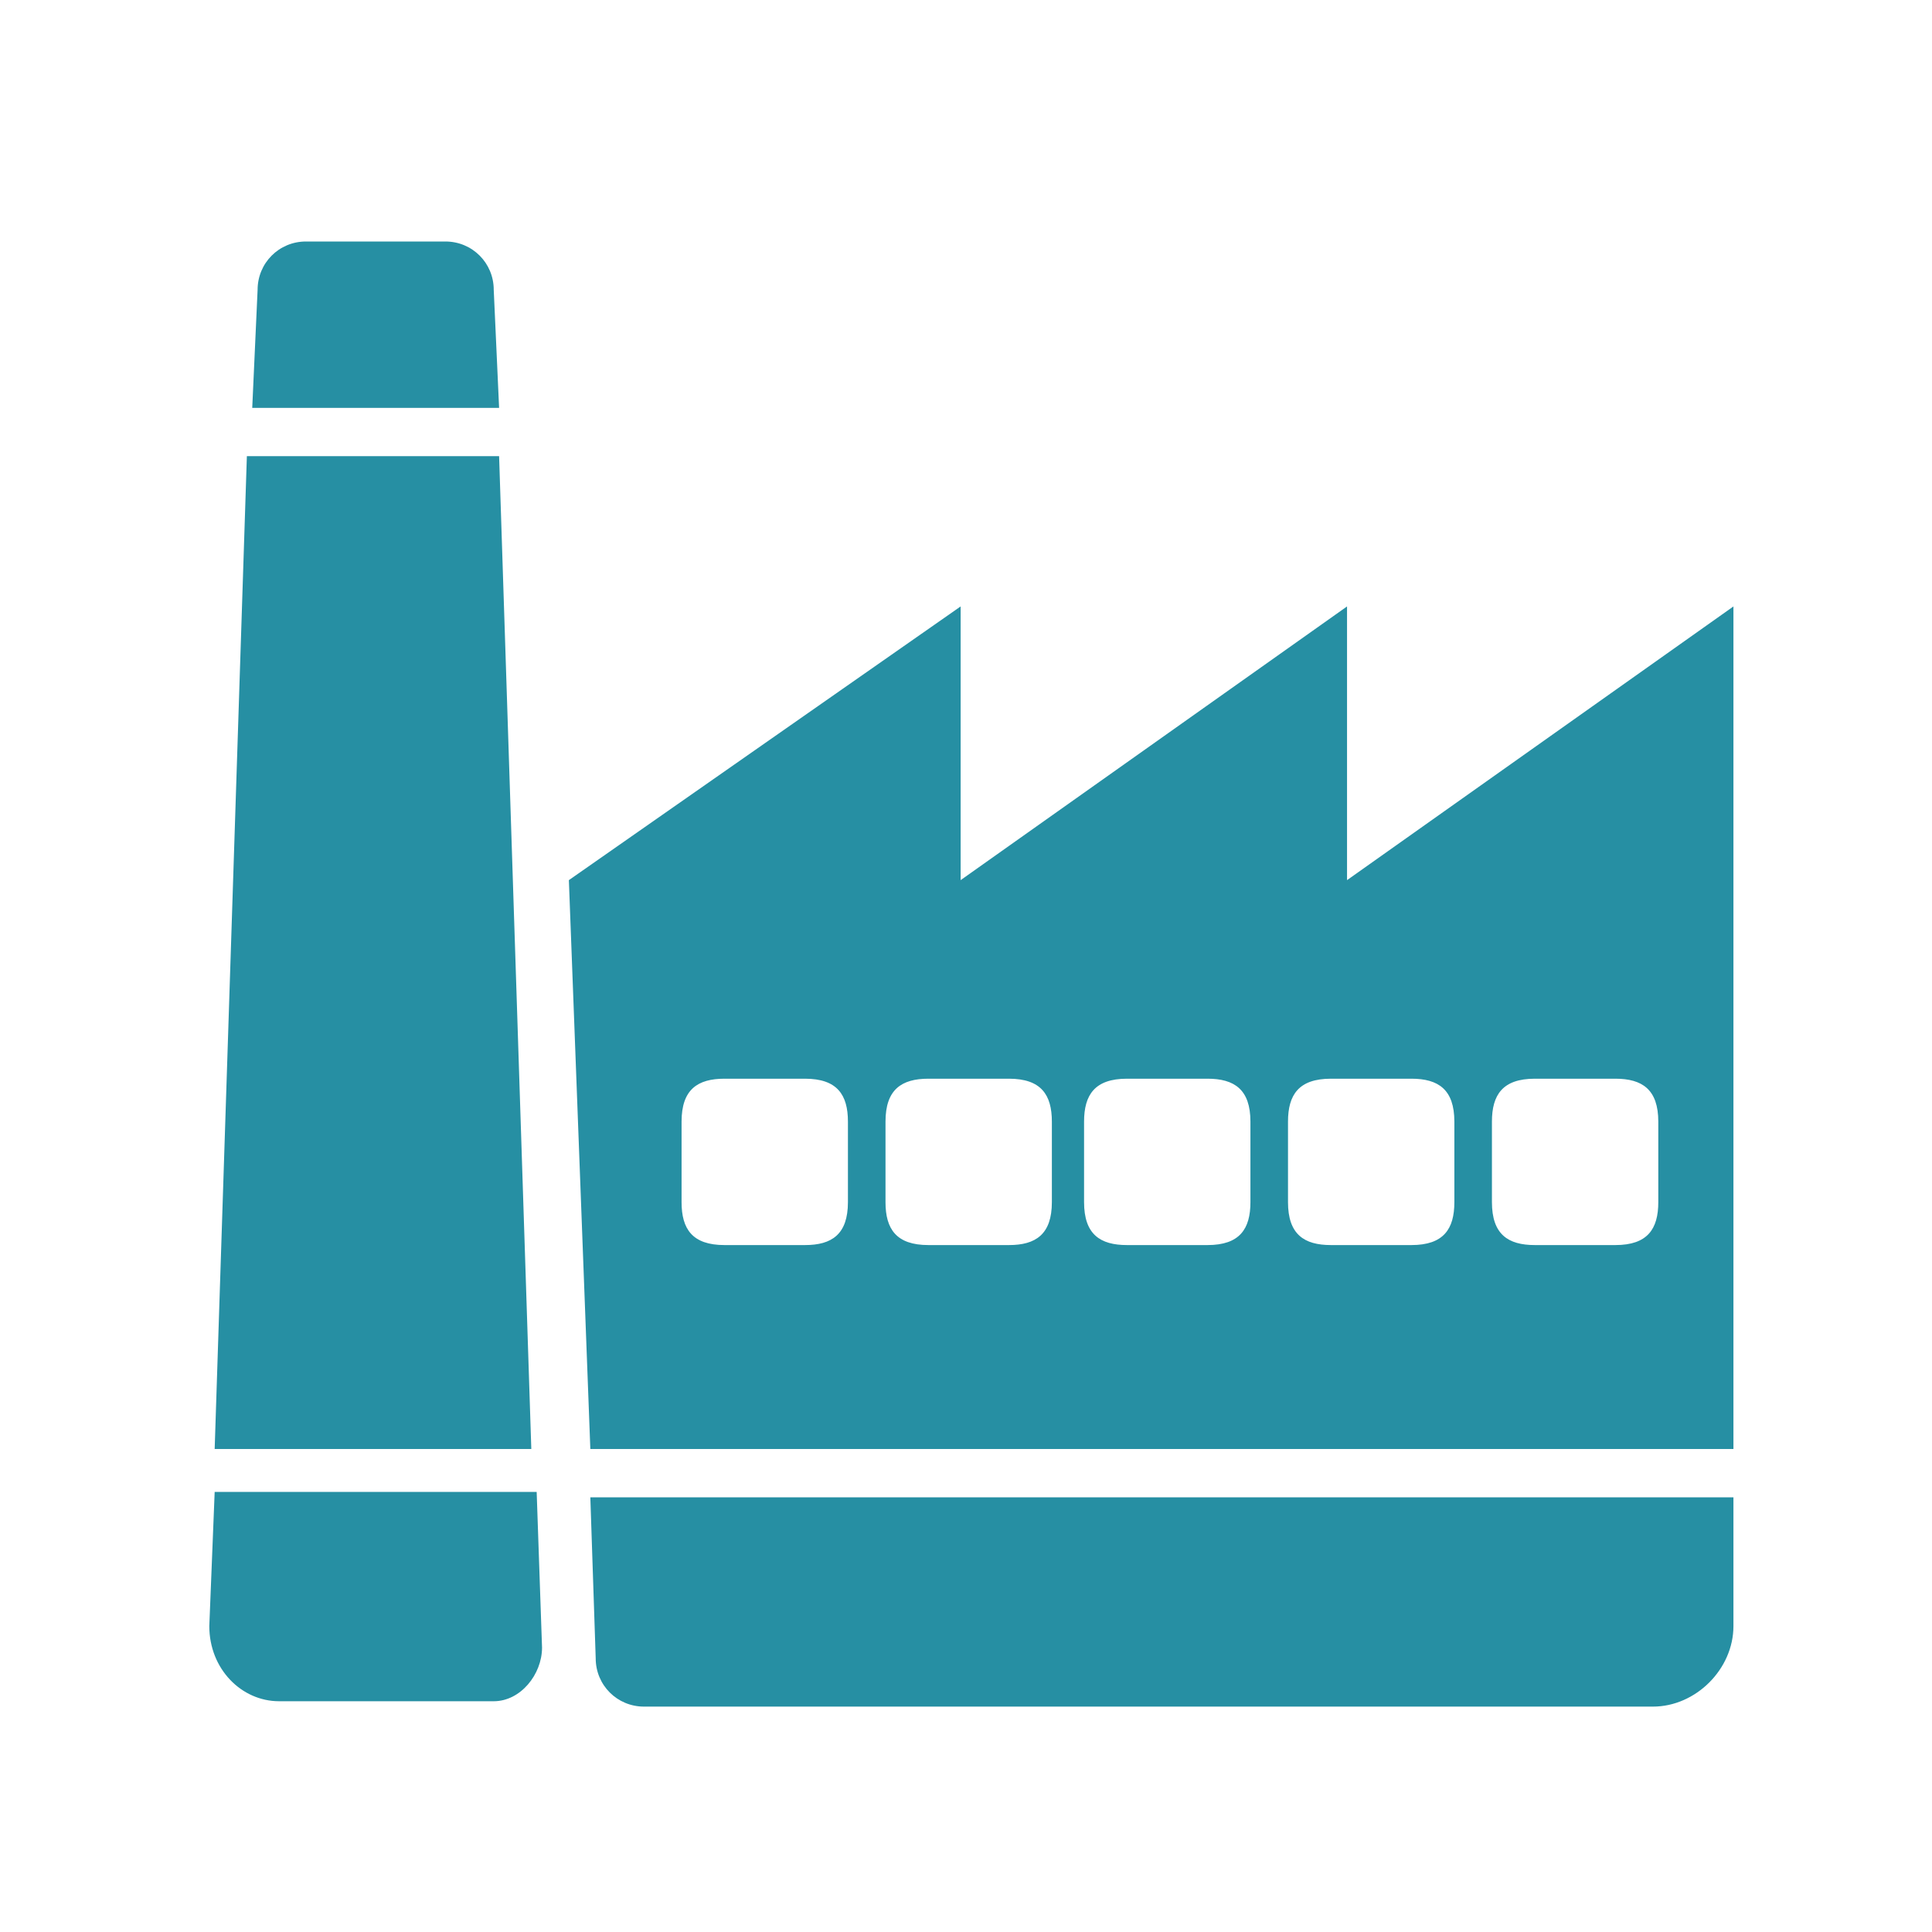 <?xml version="1.0" encoding="UTF-8"?>
<!DOCTYPE svg PUBLIC "-//W3C//DTD SVG 1.1//EN" "http://www.w3.org/Graphics/SVG/1.1/DTD/svg11.dtd">
<!-- Creator: CorelDRAW 2020 (64-Bit) -->
<svg xmlns="http://www.w3.org/2000/svg" xml:space="preserve" width="36px" height="36px" version="1.1" style="shape-rendering:geometricPrecision; text-rendering:geometricPrecision; image-rendering:optimizeQuality; fill-rule:evenodd; clip-rule:evenodd"
viewBox="0 0 360 360"
 xmlns:xlink="http://www.w3.org/1999/xlink"
 xmlns:xodm="http://www.corel.com/coreldraw/odm/2003">
 <defs>
  <style type="text/css">
   <![CDATA[
    .fil0 {fill:none}
    .fil1 {fill:#268FA3}
   ]]>
  </style>
 </defs>
 <g id="Default">
  <g id="_2888122004288">
   <rect class="fil0" width="360" height="360"/>
   <path class="fil1" d="M91 317c-13,0 -26,0 -39,0 -7,0 -13,-6 -13,-14l1 -25 60 0 1 29c0,5 -4,10 -9,10zm187 -93c0,-5 0,-10 0,-15 0,-5 2,-8 8,-8 5,0 10,0 15,0 5,0 8,2 8,8 0,5 0,10 0,15 0,5 -2,8 -8,8 -5,0 -10,0 -15,0 -5,0 -8,-2 -8,-8zm-53 8c-5,0 -10,0 -15,0 -5,0 -8,-2 -8,-8 0,-5 0,-10 0,-15 0,-5 2,-8 8,-8 5,0 10,0 15,0 5,0 8,2 8,8 0,5 0,10 0,15 0,5 -2,8 -8,8zm15 -8c0,-5 0,-10 0,-15 0,-5 2,-8 8,-8 5,0 10,0 15,0 5,0 8,2 8,8 0,5 0,10 0,15 0,5 -2,8 -8,8 -5,0 -10,0 -15,0 -5,0 -8,-2 -8,-8zm-105 8c5,0 10,0 15,0 5,0 8,-2 8,-8 0,-5 0,-10 0,-15 0,-5 -2,-8 -8,-8 -5,0 -10,0 -15,0 -5,0 -8,2 -8,8 0,5 0,10 0,15 0,5 2,8 8,8zm38 0c5,0 10,0 15,0 5,0 8,-2 8,-8 0,-5 0,-10 0,-15 0,-5 -2,-8 -8,-8 -5,0 -10,0 -15,0 -5,0 -8,2 -8,8 0,5 0,10 0,15 0,5 2,8 8,8zm-133 38l6 -185 47 0 6 185 -59 0zm7 -194l1 -22c0,-5 4,-9 9,-9 9,0 17,0 26,0 5,0 9,4 9,9l1 22 -46 0zm276 203l0 24c0,8 -7,15 -15,15l-188 0c-5,0 -9,-4 -9,-9l-1 -30 74 0 139 0zm0 -9l-139 0 -74 0 -4 -106 73 -51 0 51 72 -51 0 51 72 -51 0 51 0 106z"/>
  </g>
 </g>
</svg>
